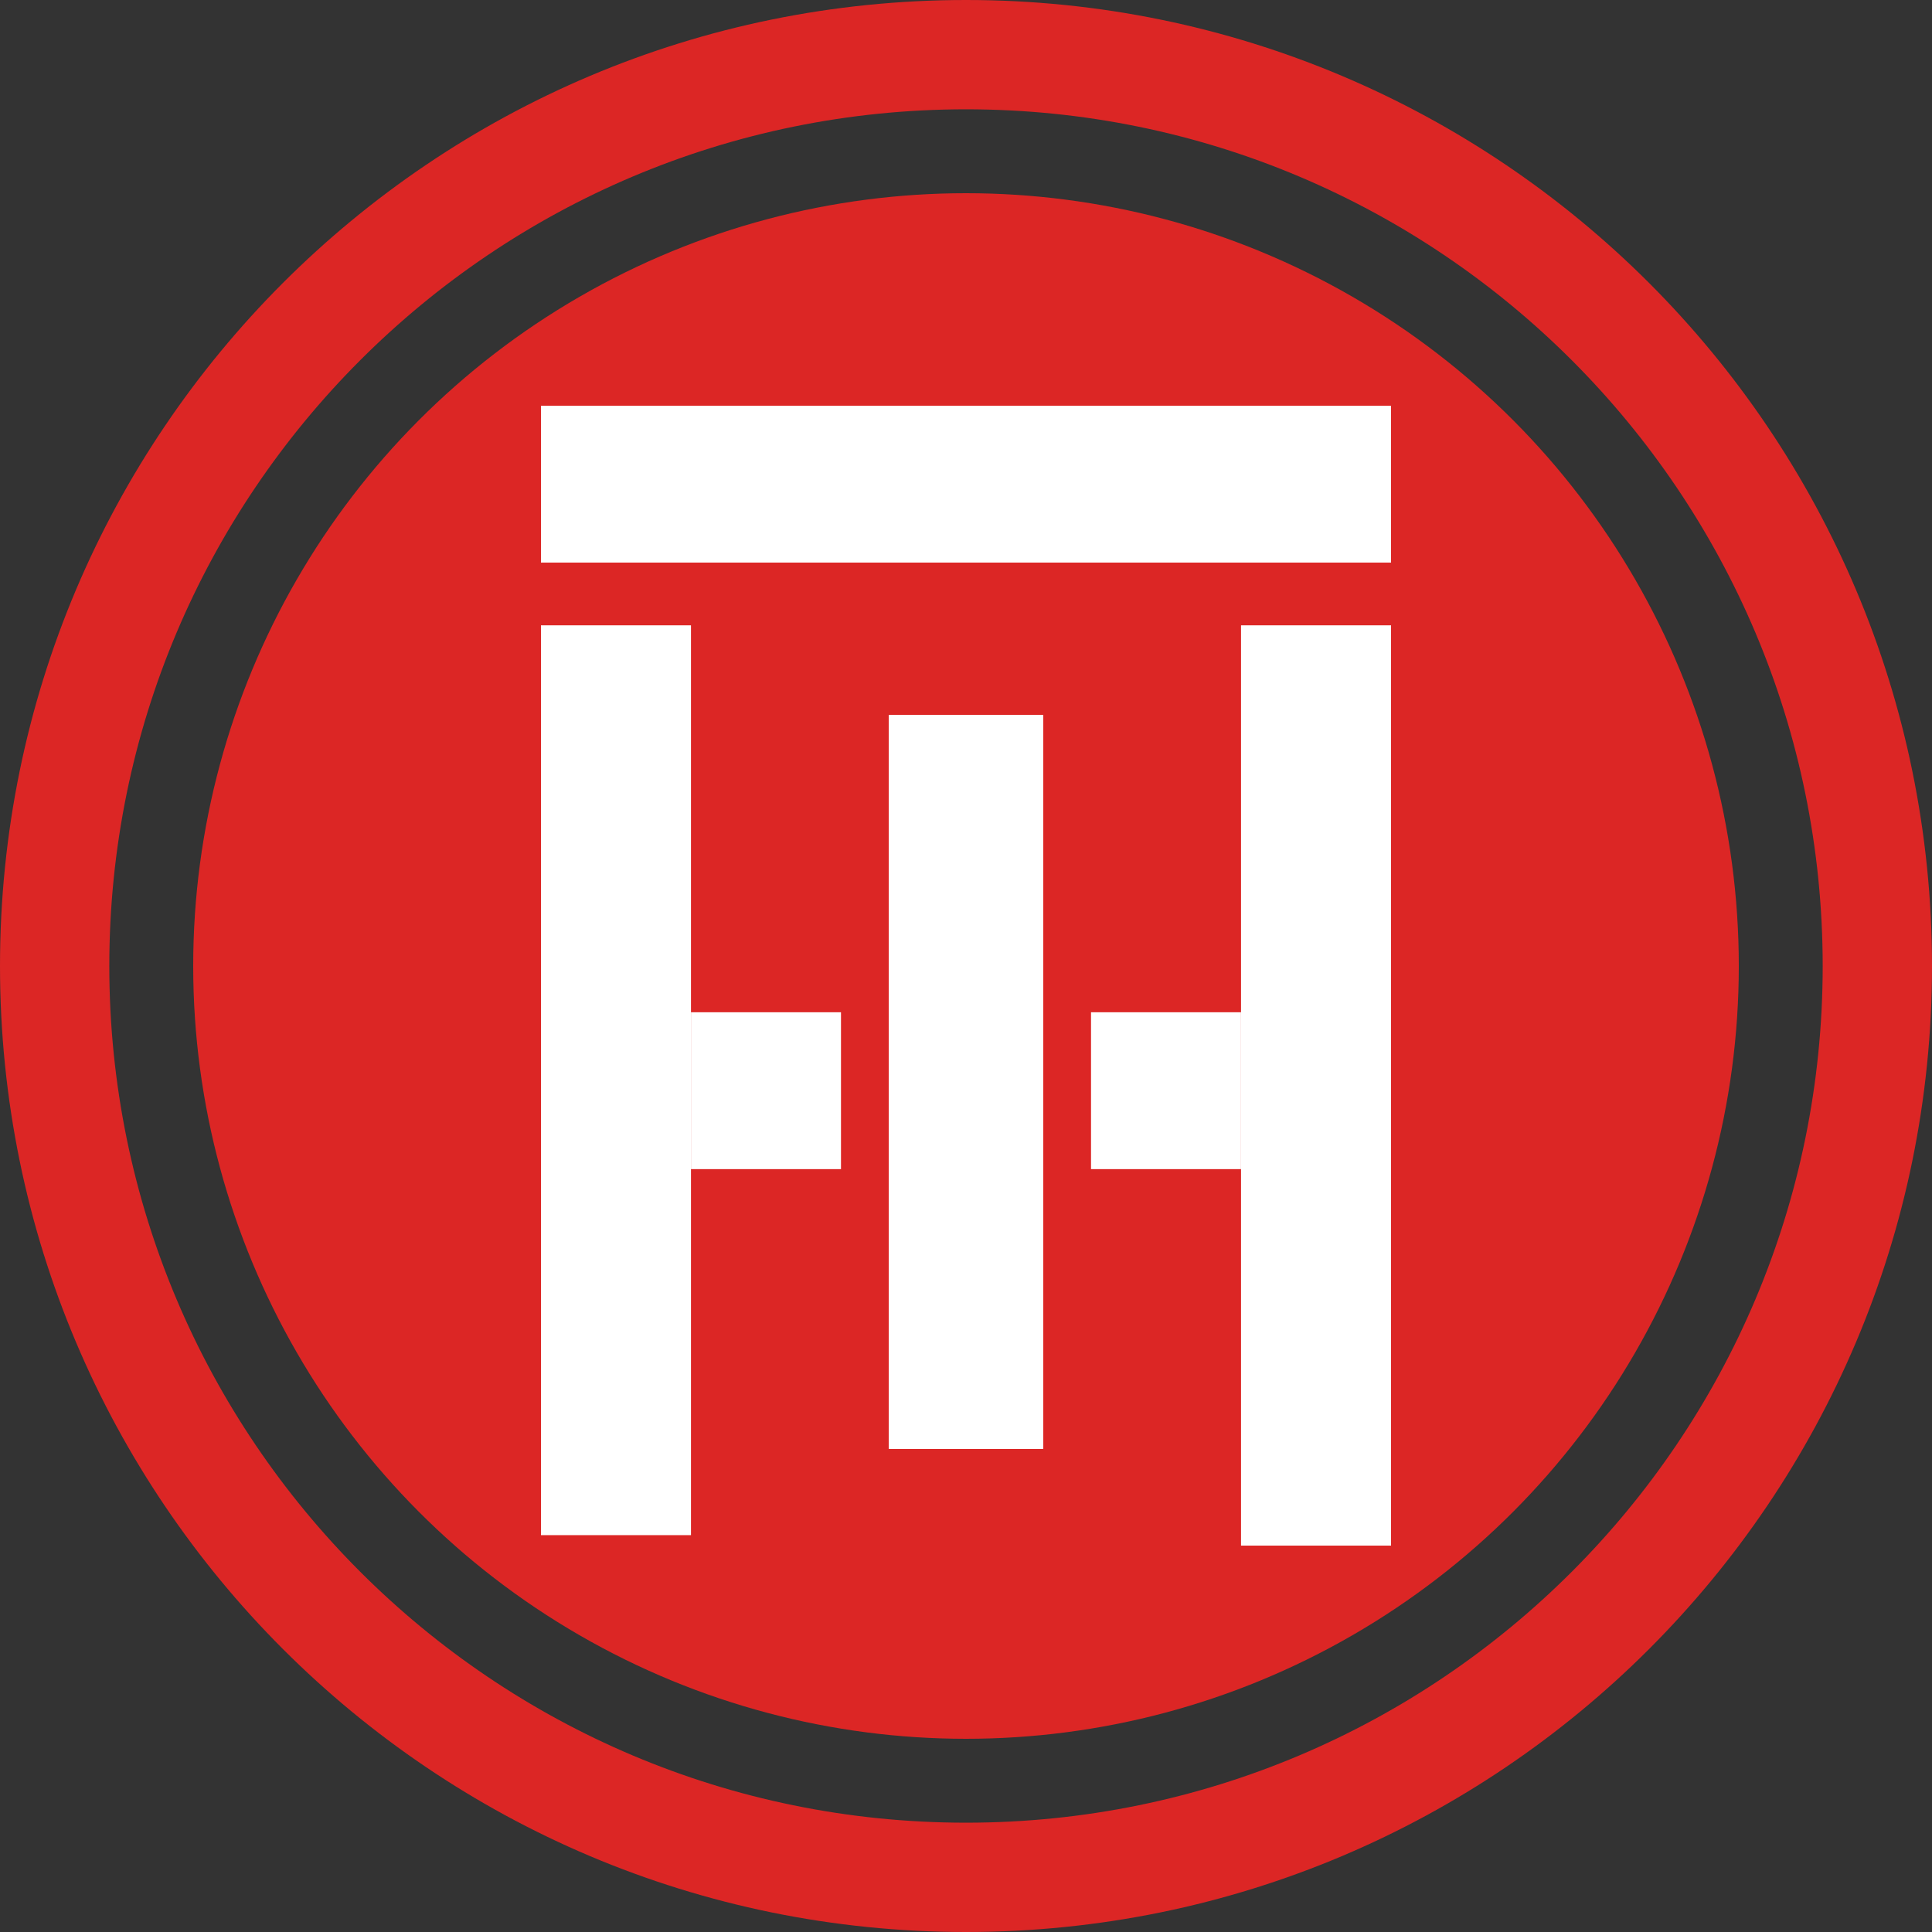 <svg width="500" height="500" viewBox="0 0 500 500" fill="none" xmlns="http://www.w3.org/2000/svg">
    <rect x="0" y="0" width="500" height="500" fill="#333333" stroke="none"/>
    <path
        d="M500 250C500 388.071 388.071 500 250 500C111.929 500 0 388.071 0 250C0 111.929 111.929 0 250 0C388.071 0 500 111.929 500 250ZM28.288 250C28.288 372.448 127.552 471.712 250 471.712C372.448 471.712 471.712 372.448 471.712 250C471.712 127.552 372.448 28.288 250 28.288C127.552 28.288 28.288 127.552 28.288 250Z"
        fill="#dc2625" />
    <circle cx="250" cy="250" r="200" fill="#dc2625" />
    <rect x="230" y="185" width="40" height="190" fill="white" />
    <rect x="178.823" y="302.568" width="40.596" height="38.824" transform="rotate(-90 178.823 302.568)"
        fill="white" />
    <rect x="282.354" y="302.568" width="40.596" height="38.824" transform="rotate(-90 282.354 302.568)"
        fill="white" />
    <rect x="321.177" y="161.835" width="38.824" height="238.165" fill="white" />
    <rect x="140" y="161.835" width="38.824" height="235.459" fill="white" />
    <rect x="140" y="145.597" width="40.596" height="220" transform="rotate(-90 140 145.597)" fill="white" />
</svg>